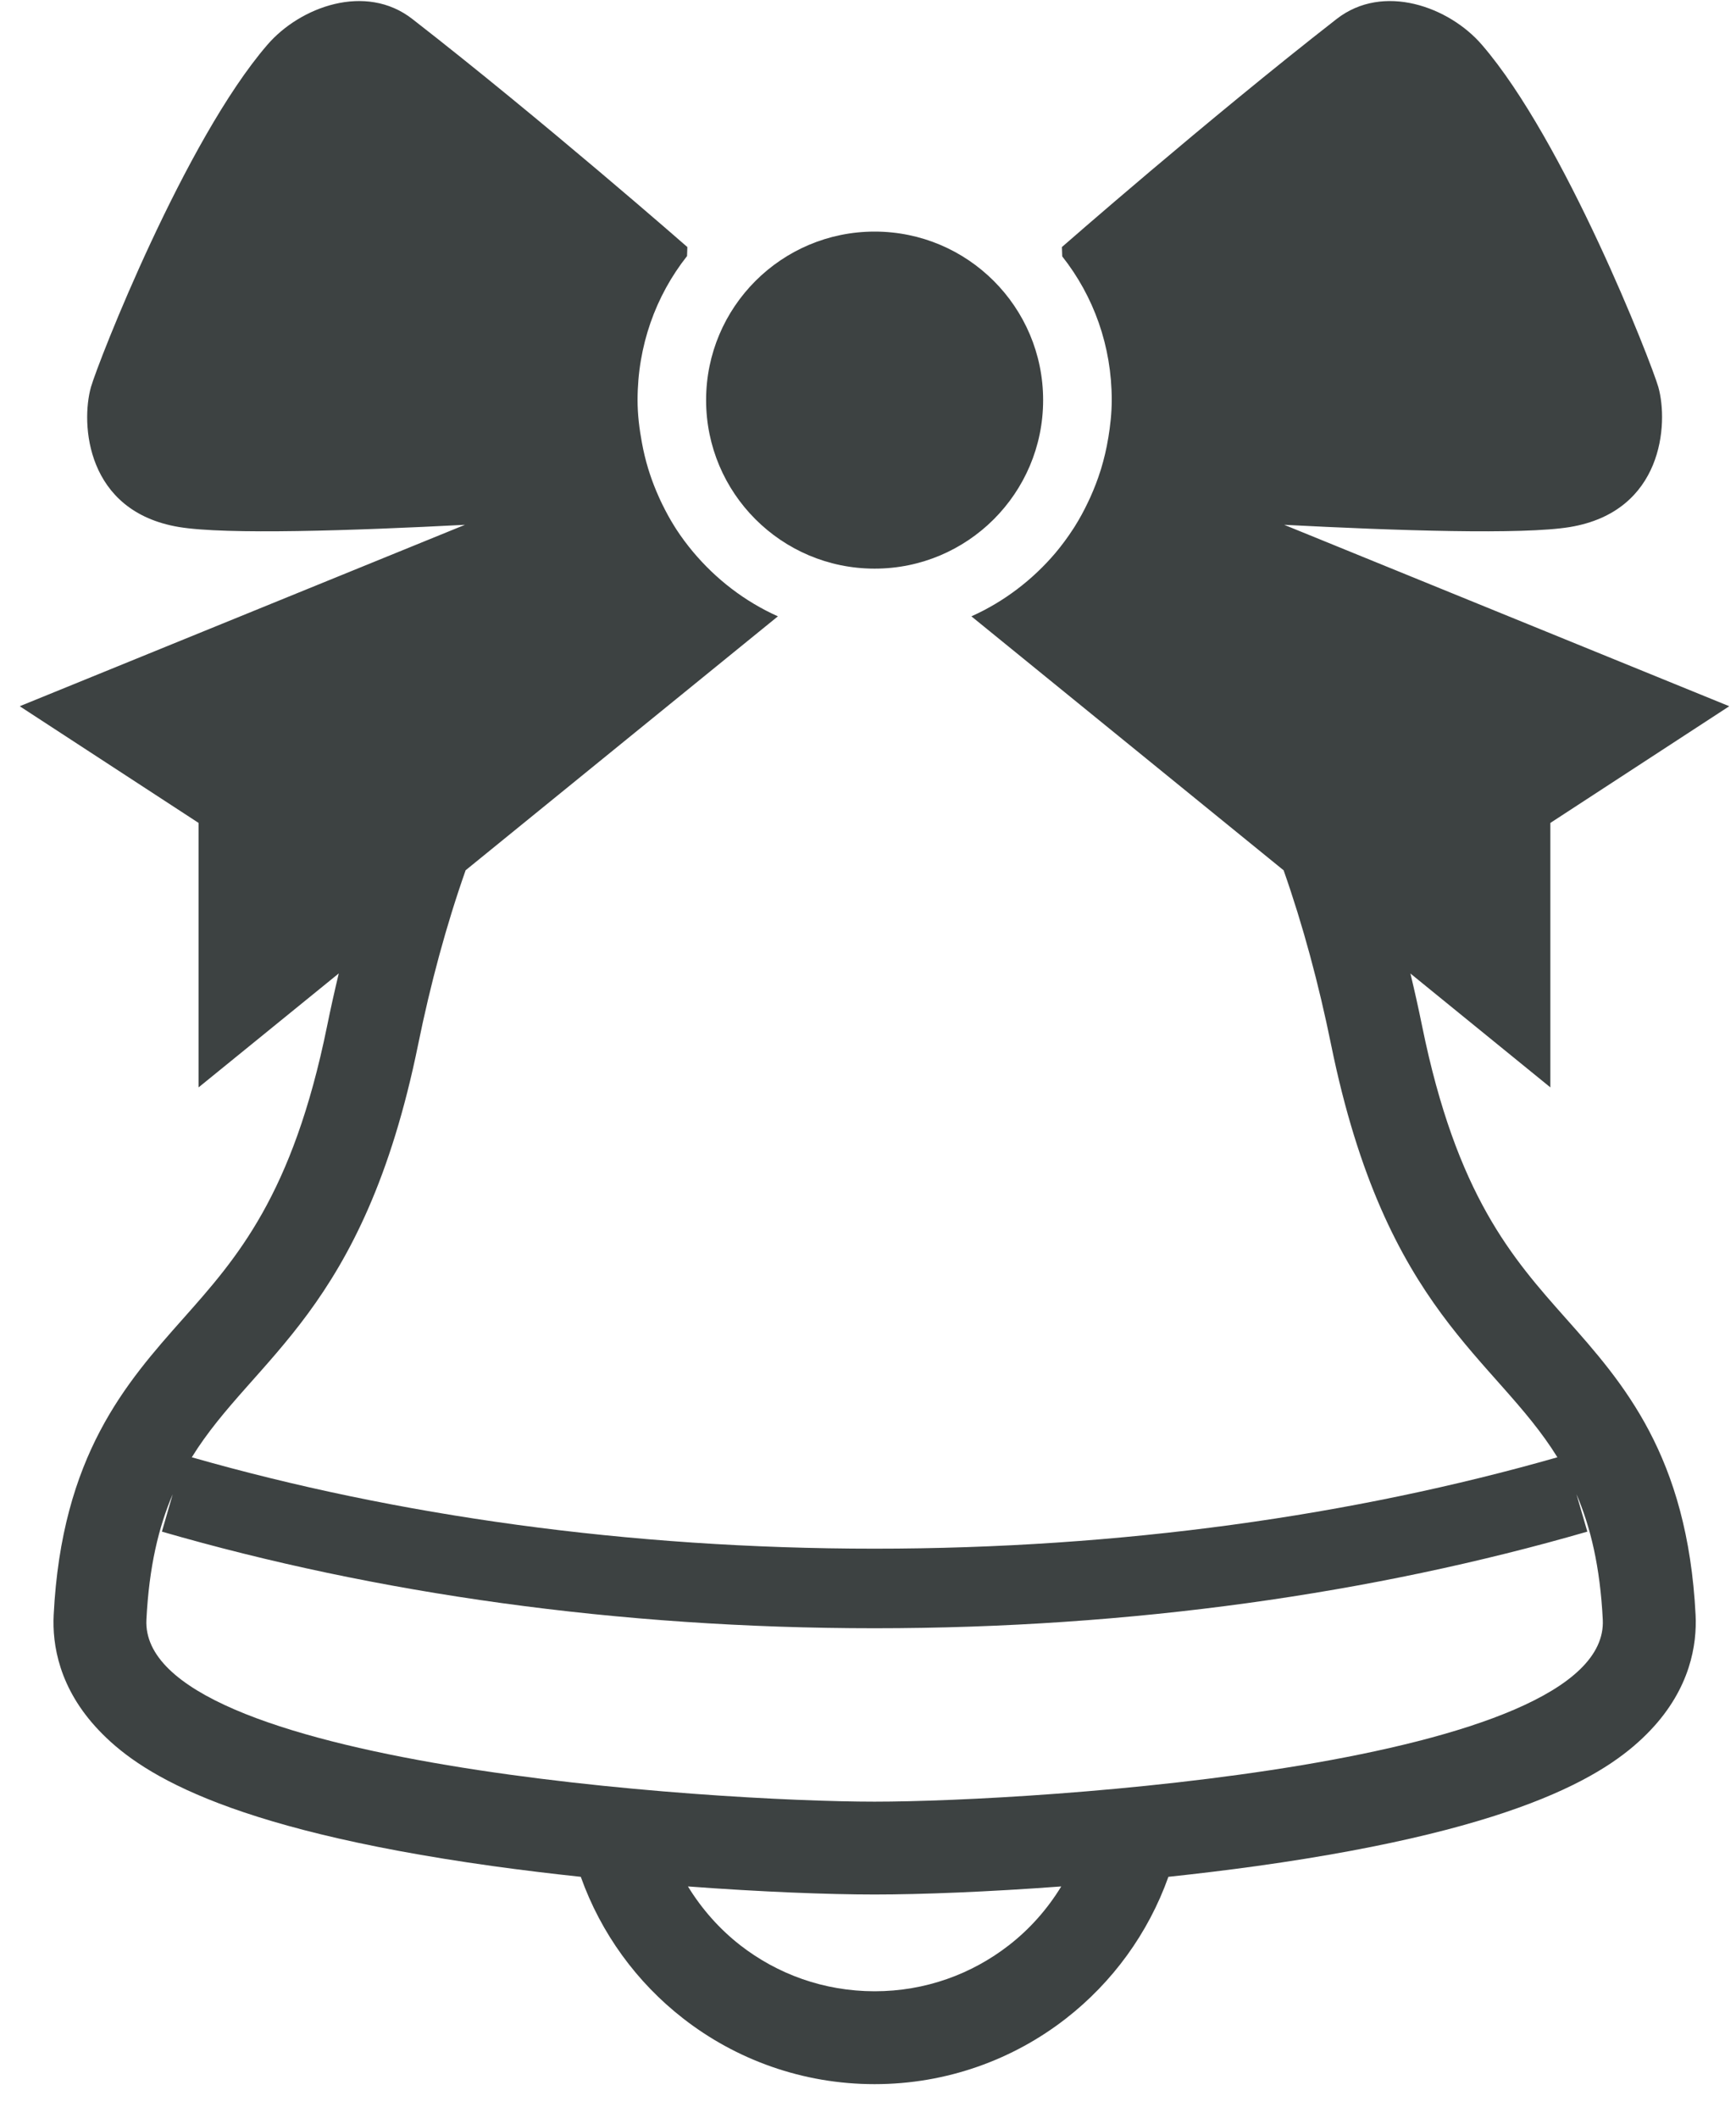 <?xml version="1.0" encoding="UTF-8"?>
<svg width="50px" height="61px" viewBox="0 0 50 61" version="1.1" xmlns="http://www.w3.org/2000/svg" xmlns:xlink="http://www.w3.org/1999/xlink">
    <title>christmas-bell-10-svgrepo-com</title>
    <g id="页面-1" stroke="none" stroke-width="1" fill="none" fill-rule="evenodd">
        <g id="形状库素材-节日" transform="translate(-489, -798)" fill="#3D4242" fill-rule="nonzero">
            <g id="christmas-bell-10-svgrepo-com" transform="translate(489.568, 798.03)">
                <path d="M44.541,37.951 C42.989,36.204 41.384,34.397 40.392,29.525 C40.287,29.008 40.174,28.504 40.055,28.008 L44.085,31.287 L44.085,23.671 L49.238,20.31 L36.419,15.085 C39.662,15.254 43.286,15.374 44.65,15.149 C47.338,14.701 47.49,12.165 47.195,11.117 C46.979,10.373 44.489,4.011 42.114,1.261 C41.173,0.167 39.274,-0.531 37.929,0.517 C34.193,3.429 30.017,7.085 30.017,7.085 C30.017,7.174 30.026,7.255 30.026,7.345 L30.026,7.354 C30.932,8.501 31.452,9.934 31.452,11.493 C31.452,11.869 31.41,12.235 31.351,12.594 C31.351,12.594 31.351,12.59 31.351,12.587 C31.302,12.892 31.231,13.189 31.143,13.48 C31.137,13.497 31.131,13.515 31.126,13.532 C31.045,13.792 30.946,14.044 30.836,14.29 C30.814,14.339 30.791,14.388 30.767,14.437 C30.654,14.676 30.528,14.908 30.388,15.131 C30.375,15.15 30.364,15.169 30.351,15.189 C30.192,15.435 30.018,15.672 29.829,15.897 C29.171,16.672 28.347,17.301 27.41,17.721 L36.403,25.036 C36.961,26.622 37.414,28.311 37.77,30.058 C39.344,37.781 42.494,39.04 44.288,41.941 C38.42,43.618 31.727,44.573 24.622,44.573 C17.517,44.573 10.826,43.618 4.956,41.941 C6.75,39.04 9.9,37.781 11.474,30.058 C11.83,28.31 12.285,26.619 12.843,25.034 L21.837,17.721 C20.885,17.295 20.05,16.65 19.387,15.857 C19.217,15.653 19.059,15.441 18.914,15.219 C18.891,15.184 18.87,15.148 18.848,15.114 C18.723,14.915 18.611,14.707 18.507,14.495 C18.469,14.42 18.435,14.344 18.401,14.267 C18.308,14.06 18.225,13.848 18.153,13.631 C18.135,13.577 18.118,13.524 18.101,13.469 C18.027,13.224 17.966,12.973 17.92,12.718 C17.846,12.319 17.795,11.912 17.795,11.493 C17.795,9.934 18.315,8.491 19.22,7.345 C19.22,7.264 19.229,7.174 19.229,7.085 C19.229,7.085 15.053,3.429 11.308,0.517 C9.964,-0.531 8.073,0.167 7.132,1.261 C4.758,4.011 2.267,10.373 2.052,11.117 C1.756,12.166 1.9,14.701 4.588,15.149 C5.952,15.374 9.579,15.254 12.824,15.085 L0,20.31 L5.152,23.671 L5.152,31.287 L9.189,28.005 C9.071,28.501 8.957,29.007 8.852,29.525 C7.86,34.397 6.255,36.204 4.703,37.951 C3.065,39.797 1.208,41.889 0.978,46.483 C0.935,47.33 1.127,48.594 2.279,49.804 C3.374,50.956 5.744,52.614 13.621,53.714 C14.456,53.83 15.308,53.933 16.16,54.024 C16.74,55.653 17.772,57.064 19.109,58.104 C20.628,59.288 22.55,59.996 24.622,59.995 C26.696,59.996 28.616,59.288 30.135,58.104 C31.47,57.064 32.504,55.653 33.084,54.024 C33.936,53.933 34.79,53.83 35.625,53.714 C43.502,52.614 45.87,50.956 46.966,49.804 C48.117,48.594 48.31,47.33 48.268,46.483 C48.036,41.889 46.18,39.797 44.541,37.951 Z M28.491,55.994 C27.42,56.826 26.085,57.32 24.622,57.32 C23.159,57.319 21.823,56.826 20.752,55.994 C20.154,55.527 19.645,54.952 19.246,54.301 C21.367,54.459 23.29,54.533 24.622,54.533 C25.954,54.533 27.877,54.459 29.998,54.301 C29.601,54.952 29.092,55.527 28.491,55.994 Z M24.622,51.859 C20.009,51.859 3.441,50.809 3.649,46.617 C3.726,45.092 4.001,43.949 4.407,43.004 L4.095,44.082 C10.24,45.862 17.219,46.865 24.622,46.865 C32.025,46.865 39.002,45.862 45.15,44.082 L44.837,43.004 C45.243,43.949 45.518,45.093 45.595,46.617 C45.805,50.809 29.235,51.859 24.622,51.859 Z" id="形状"></path>
                <path d="M24.623,16.347 C27.303,16.347 29.476,14.175 29.476,11.494 C29.476,8.813 27.303,6.64 24.623,6.64 C21.942,6.64 19.769,8.813 19.769,11.494 C19.769,14.175 21.942,16.347 24.623,16.347 Z" id="路径"></path>
            </g>
        </g>
    </g>
</svg>